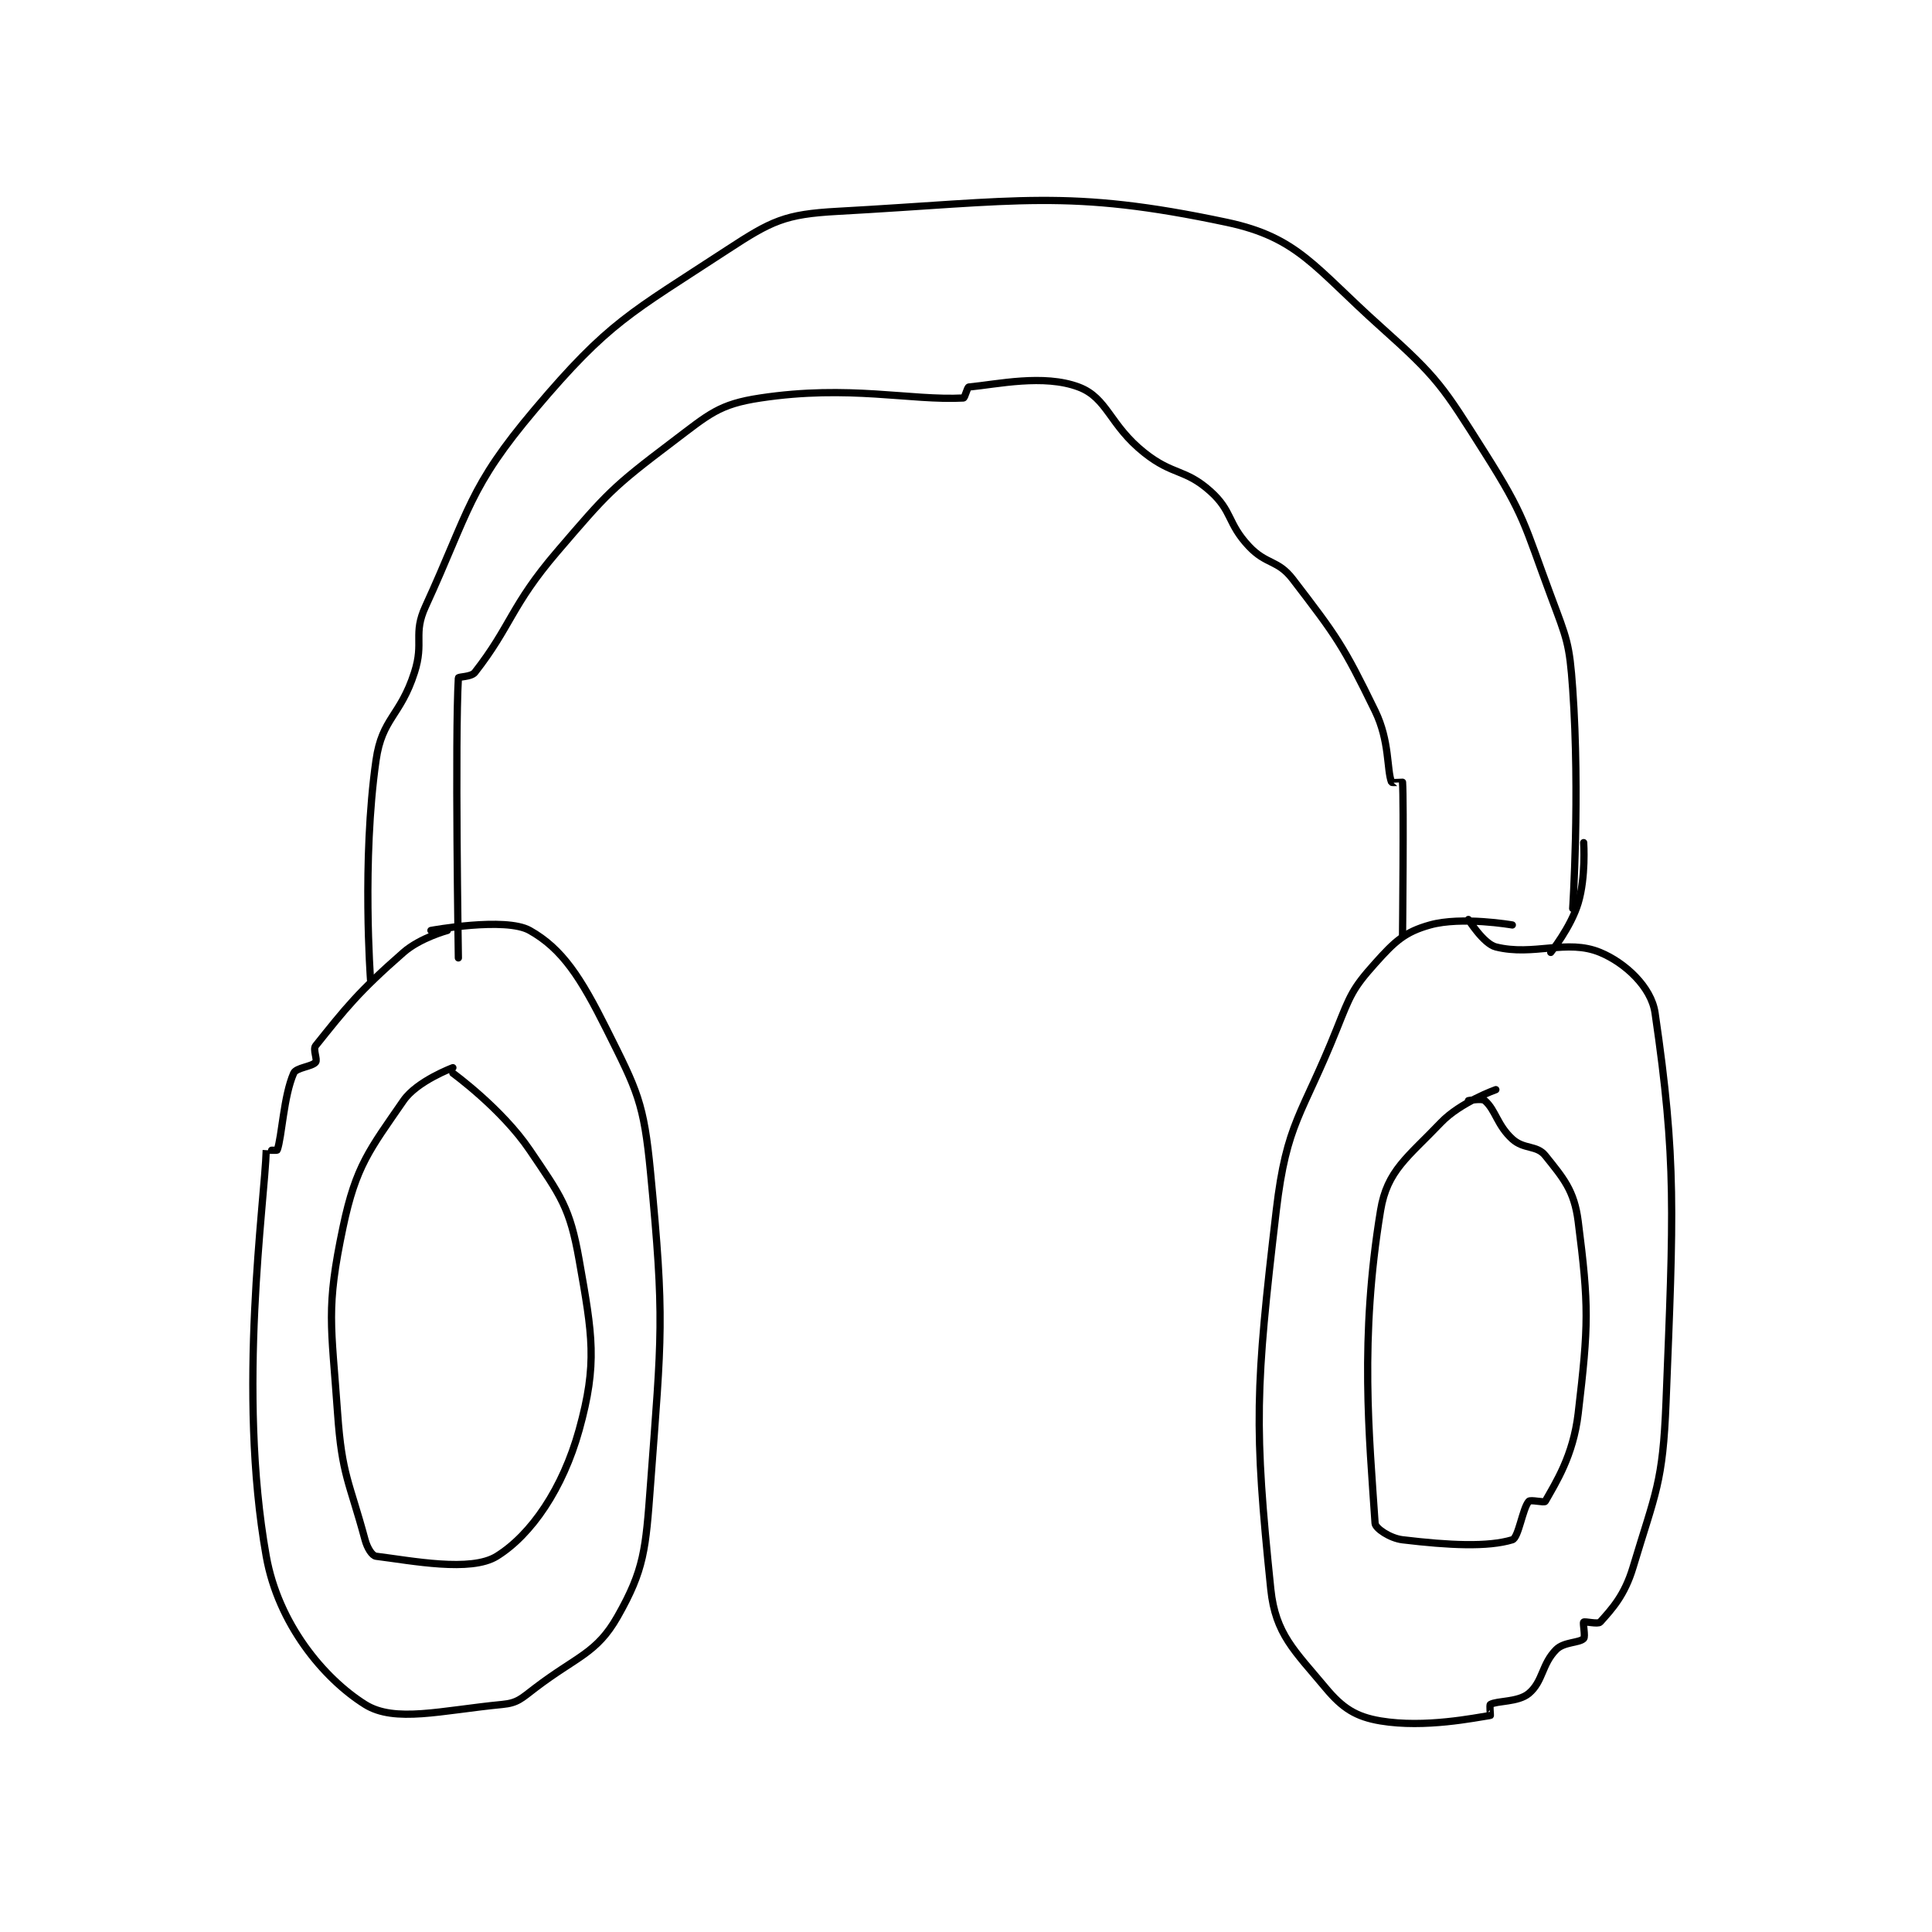 <?xml version="1.0" encoding="utf-8"?>
<!DOCTYPE svg PUBLIC "-//W3C//DTD SVG 1.1//EN" "http://www.w3.org/Graphics/SVG/1.1/DTD/svg11.dtd">
<svg viewBox="0 0 800 800" preserveAspectRatio="xMinYMin meet" xmlns="http://www.w3.org/2000/svg" version="1.1">
<g fill="none" stroke="black" stroke-linecap="round" stroke-linejoin="round" stroke-width="1.32">
<g transform="translate(110.246,87.52) scale(2.273) translate(-123,-82.917)">
<path id="0" d="M156 213.917 C156 213.917 151.06 215.239 148 217.917 C139.785 225.105 137.427 228.133 132 234.917 C131.454 235.6 132.383 237.438 132 237.917 C131.336 238.747 128.454 238.878 128 239.917 C126.145 244.157 125.873 251.472 125 253.917 C124.959 254.032 123 253.91 123 253.917 C122.75 263.16 117.637 297.826 123 327.917 C125.189 340.2 133.426 350.161 141 354.917 C146.417 358.318 154.889 355.992 166 354.917 C168.796 354.646 169.46 353.852 172 351.917 C179.635 346.1 183.182 345.644 187 338.917 C191.864 330.347 192.126 326.712 193 314.917 C195.037 287.412 195.603 284.919 193 257.917 C191.778 245.234 190.616 243.149 185 231.917 C180.32 222.556 176.967 217.273 171 213.917 C166.548 211.412 153 213.917 153 213.917 "/>
<path id="1" d="M157 238.917 C157 238.917 150.466 241.342 148 244.917 C141.822 253.875 139.338 256.811 137 267.917 C133.84 282.924 134.85 285.529 136 301.917 C136.791 313.195 138.152 314.337 141 324.917 C141.414 326.454 142.293 327.828 143 327.917 C149.545 328.735 160.257 330.865 165 327.917 C171.316 323.991 177.043 315.562 180 304.917 C183.374 292.769 182.424 287.654 180 273.917 C178.312 264.35 176.667 262.293 171 253.917 C165.902 246.381 157 239.917 157 239.917 "/>
<path id="2" d="M142 222.917 C142 222.917 140.394 201.156 143 182.917 C144.103 175.193 147.422 174.938 150 166.917 C151.786 161.36 149.693 159.949 152 154.917 C160.066 137.319 159.828 133.302 172 118.917 C185.481 102.984 189.266 101.525 207 89.917 C215.076 84.631 217.496 83.439 227 82.917 C260.051 81.101 268.982 78.761 298 84.917 C311.013 87.677 313.992 93.186 326 103.917 C336.559 113.353 337.348 114.822 345 126.917 C352.339 138.518 352.121 139.805 357 152.917 C359.961 160.874 360.413 161.546 361 169.917 C362.36 189.293 361 209.917 361 209.917 "/>
<path id="3" d="M350 212.917 C350 212.917 340.754 211.305 335 212.917 C330.412 214.201 328.607 215.886 325 219.917 C320.87 224.533 320.498 225.672 318 231.917 C311.688 247.697 308.898 248.786 307 264.917 C303.175 297.426 302.927 304.215 306 333.917 C306.849 342.123 310.362 345.151 316 351.917 C319.069 355.599 321.516 357.169 326 357.917 C334.084 359.264 343.284 357.324 346 356.917 C346.04 356.911 345.825 355.017 346 354.917 C347.247 354.204 351.059 354.534 353 352.917 C355.613 350.739 355.347 347.57 358 344.917 C359.429 343.488 362.177 343.74 363 342.917 C363.353 342.564 362.812 340.104 363 339.917 C363.188 339.729 365.615 340.344 366 339.917 C368.195 337.477 370.469 335.019 372 329.917 C376.125 316.167 377.417 314.632 378 299.917 C379.367 265.403 379.949 255.899 376 228.917 C375.31 224.2 370.545 219.797 366 217.917 C359.937 215.408 353.883 218.637 347 216.917 C344.765 216.358 342 211.917 342 211.917 "/>
<path id="4" d="M347 242.917 C347 242.917 340.54 245.208 337 248.917 C330.966 255.238 327.198 257.627 326 264.917 C322.154 288.315 323.938 305.988 325 321.917 C325.062 322.849 327.721 324.643 330 324.917 C338.503 325.937 345.554 326.27 350 324.917 C351.14 324.57 351.851 319.257 353 317.917 C353.309 317.557 355.836 318.209 356 317.917 C357.889 314.558 361.091 309.639 362 301.917 C363.904 285.737 363.972 282.366 362 266.917 C361.281 261.282 359.319 259.065 356 254.917 C354.459 252.99 352.12 253.844 350 251.917 C347.24 249.408 346.969 246.64 345 244.917 C344.469 244.452 342 244.917 342 244.917 "/>
<path id="5" d="M357 217.917 C357 217.917 360.676 213.33 362 208.917 C363.425 204.167 363 197.917 363 197.917 "/>
<path id="6" d="M330 214.917 C330 214.917 330.249 190.399 330 186.917 C329.999 186.899 328.048 187.042 328 186.917 C327.111 184.604 327.691 179.448 325 173.917 C319.175 161.944 318.004 160.357 310 149.917 C307.264 146.348 305.203 147.333 302 143.917 C298.071 139.726 299.031 137.523 295 133.917 C290.384 129.786 288.216 131.046 283 126.917 C276.608 121.856 276.269 116.893 271 114.917 C264.613 112.521 256.189 114.422 251 114.917 C250.691 114.946 250.289 116.901 250 116.917 C240.34 117.425 229.229 114.467 213 116.917 C205.452 118.056 203.707 119.841 197 124.917 C186.01 133.233 185.18 134.206 176 144.917 C167.579 154.741 167.6 158.483 161 166.917 C160.345 167.754 158.015 167.663 158 167.917 C157.365 178.924 158 218.917 158 218.917 "/>
</g>
</g>
</svg>
